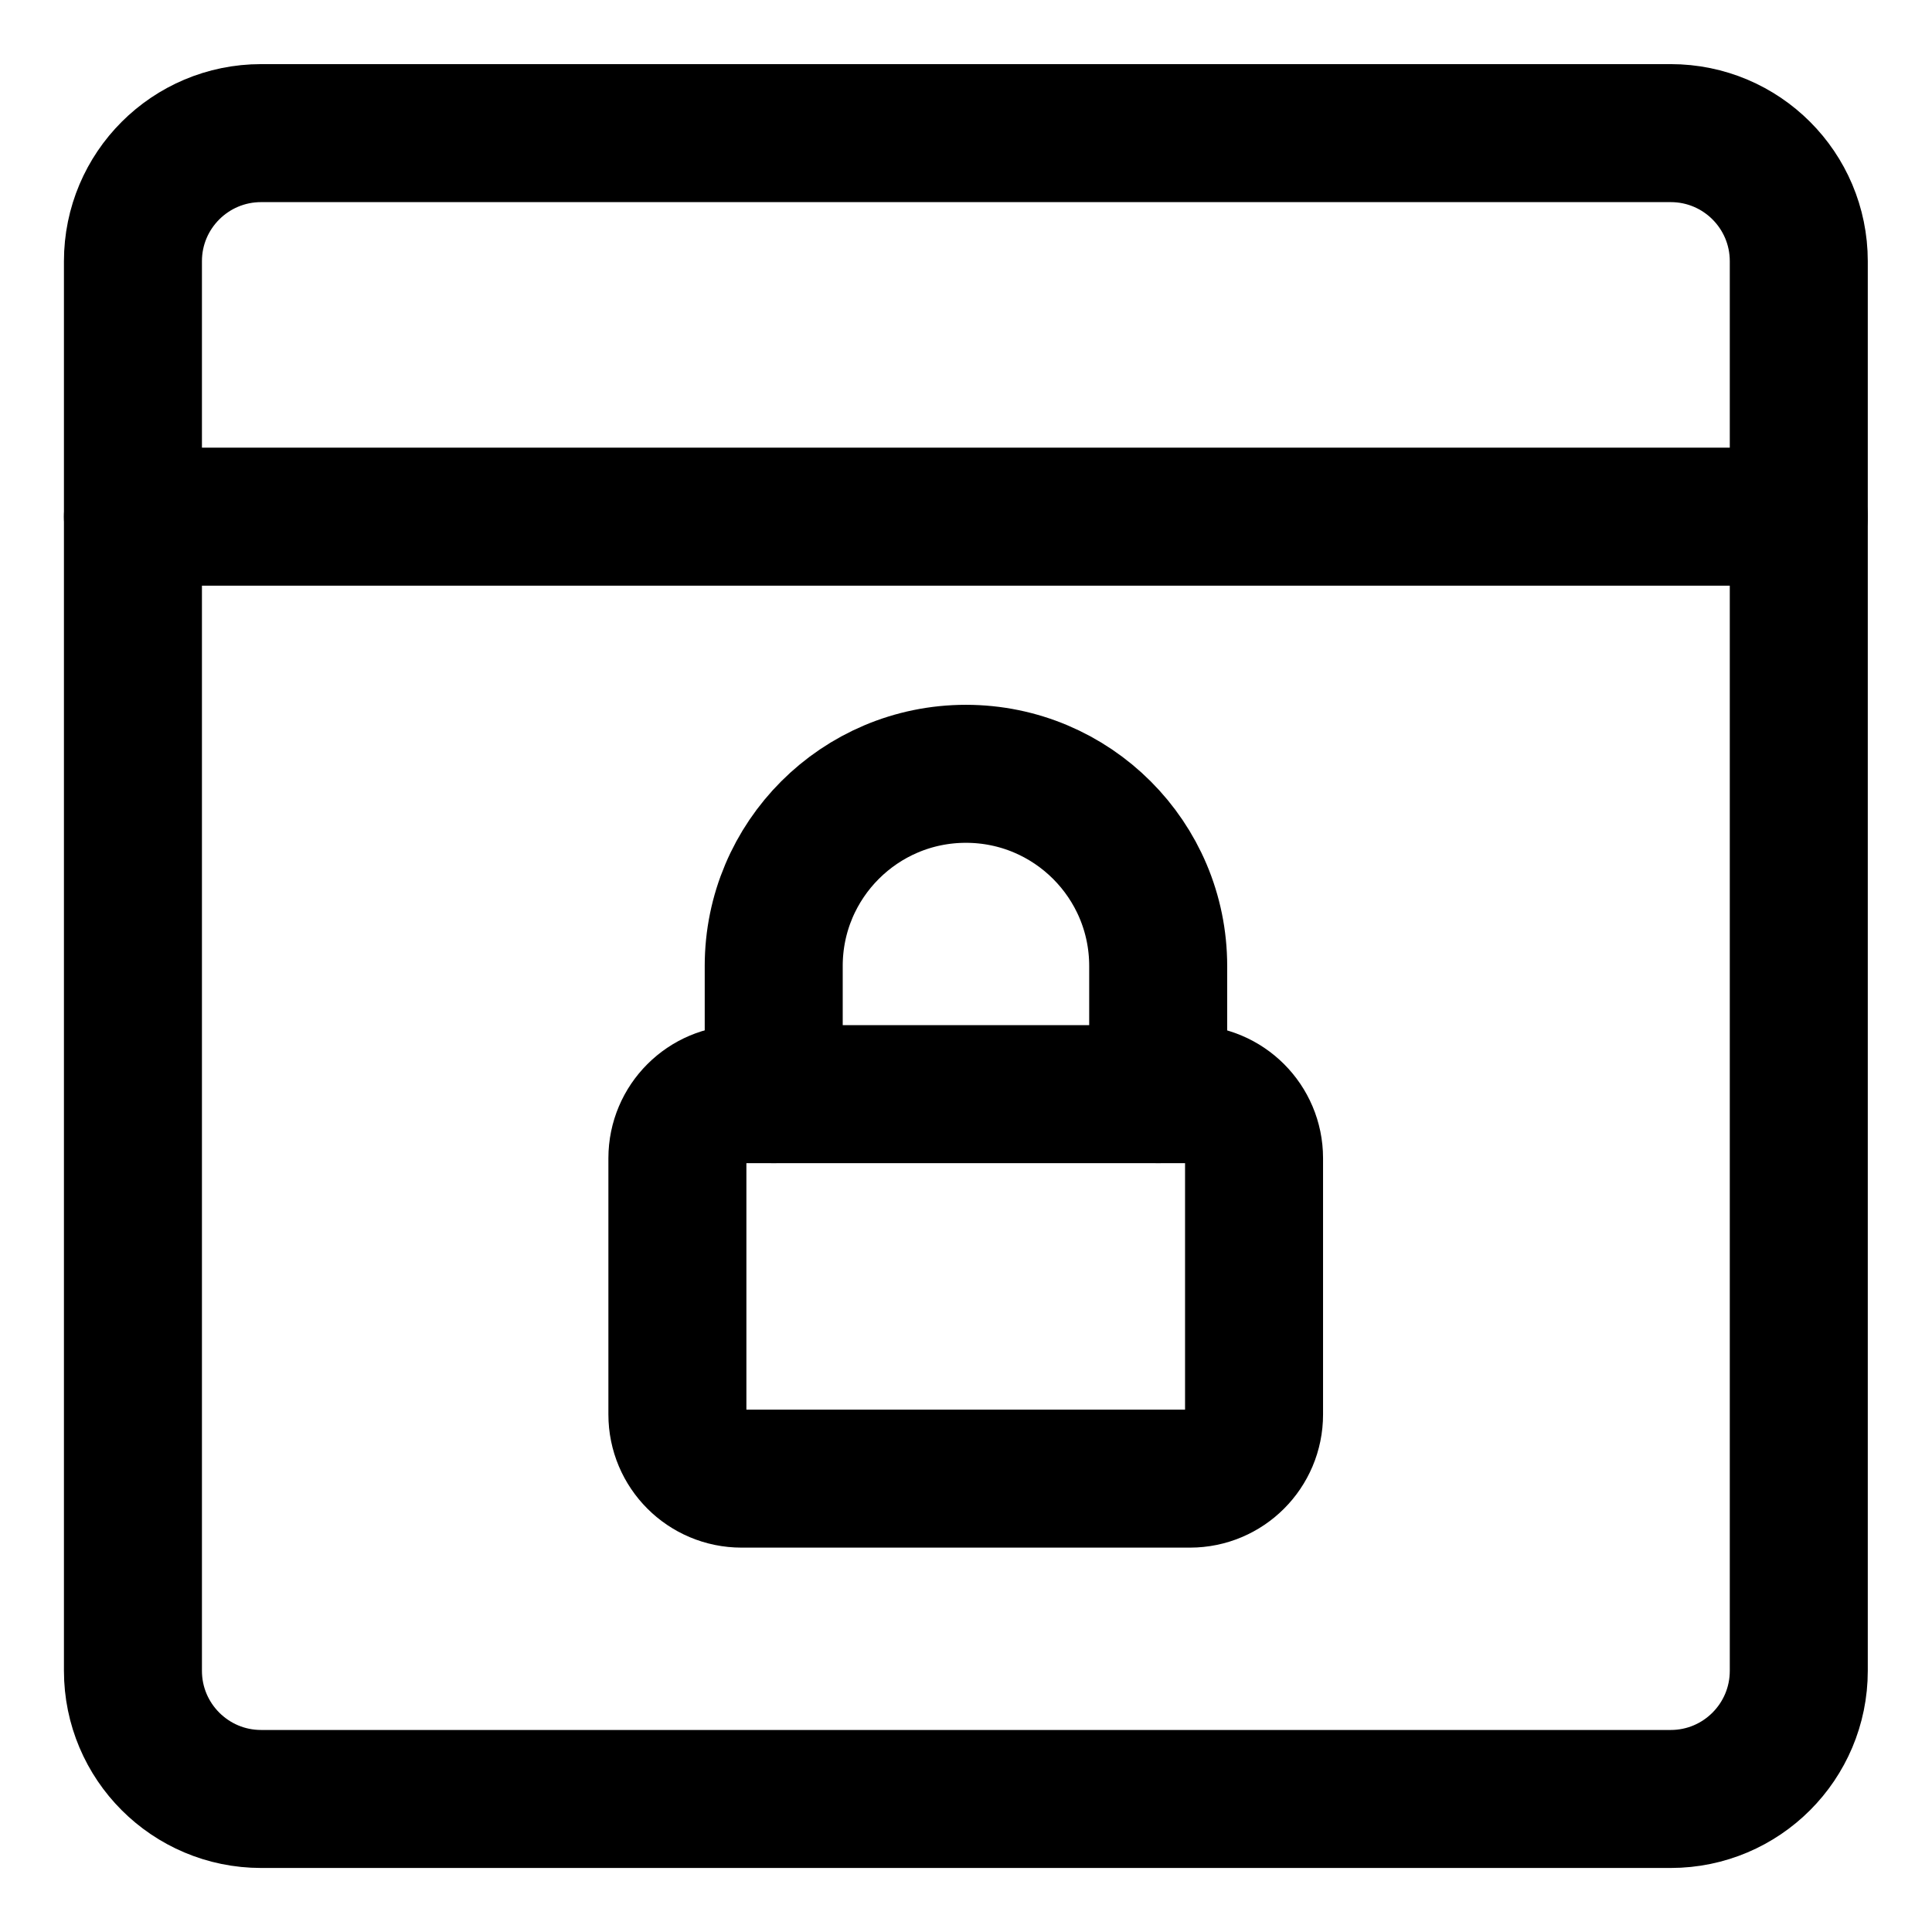 <svg width="21" height="21" viewBox="0 0 21 21" fill="none" xmlns="http://www.w3.org/2000/svg">
<g clip-path="url(#clip0_146_399993)">
<path d="M7.363 15.375V12.589C7.363 12.205 7.675 11.893 8.06 11.893H12.935C13.319 11.893 13.631 12.205 13.631 12.589V15.375C13.631 15.76 13.319 16.072 12.935 16.072H8.06C7.675 16.072 7.363 15.76 7.363 15.375Z" stroke="black" stroke-width="1.5" stroke-linejoin="round"/>
<path d="M8.41 11.893V10.5C8.41 9.346 9.346 8.411 10.499 8.411C11.653 8.411 12.589 9.346 12.589 10.5V11.893" stroke="black" stroke-width="1.5" stroke-linecap="round" stroke-linejoin="round"/>
<path d="M1.445 5.616H19.552" stroke="black" stroke-width="1.5" stroke-linecap="round" stroke-linejoin="round"/>
<path d="M18.16 1.447H2.838C2.069 1.447 1.445 2.07 1.445 2.839V18.161C1.445 18.93 2.069 19.554 2.838 19.554H18.16C18.929 19.554 19.552 18.93 19.552 18.161V2.839C19.552 2.07 18.929 1.447 18.16 1.447Z" stroke="black" stroke-width="1.5" stroke-linecap="round" stroke-linejoin="round"/>
</g>
<defs>
<clipPath id="clip0_146_399993">
<rect width="21" height="21" fill="white"/>
</clipPath>
</defs>
</svg>
